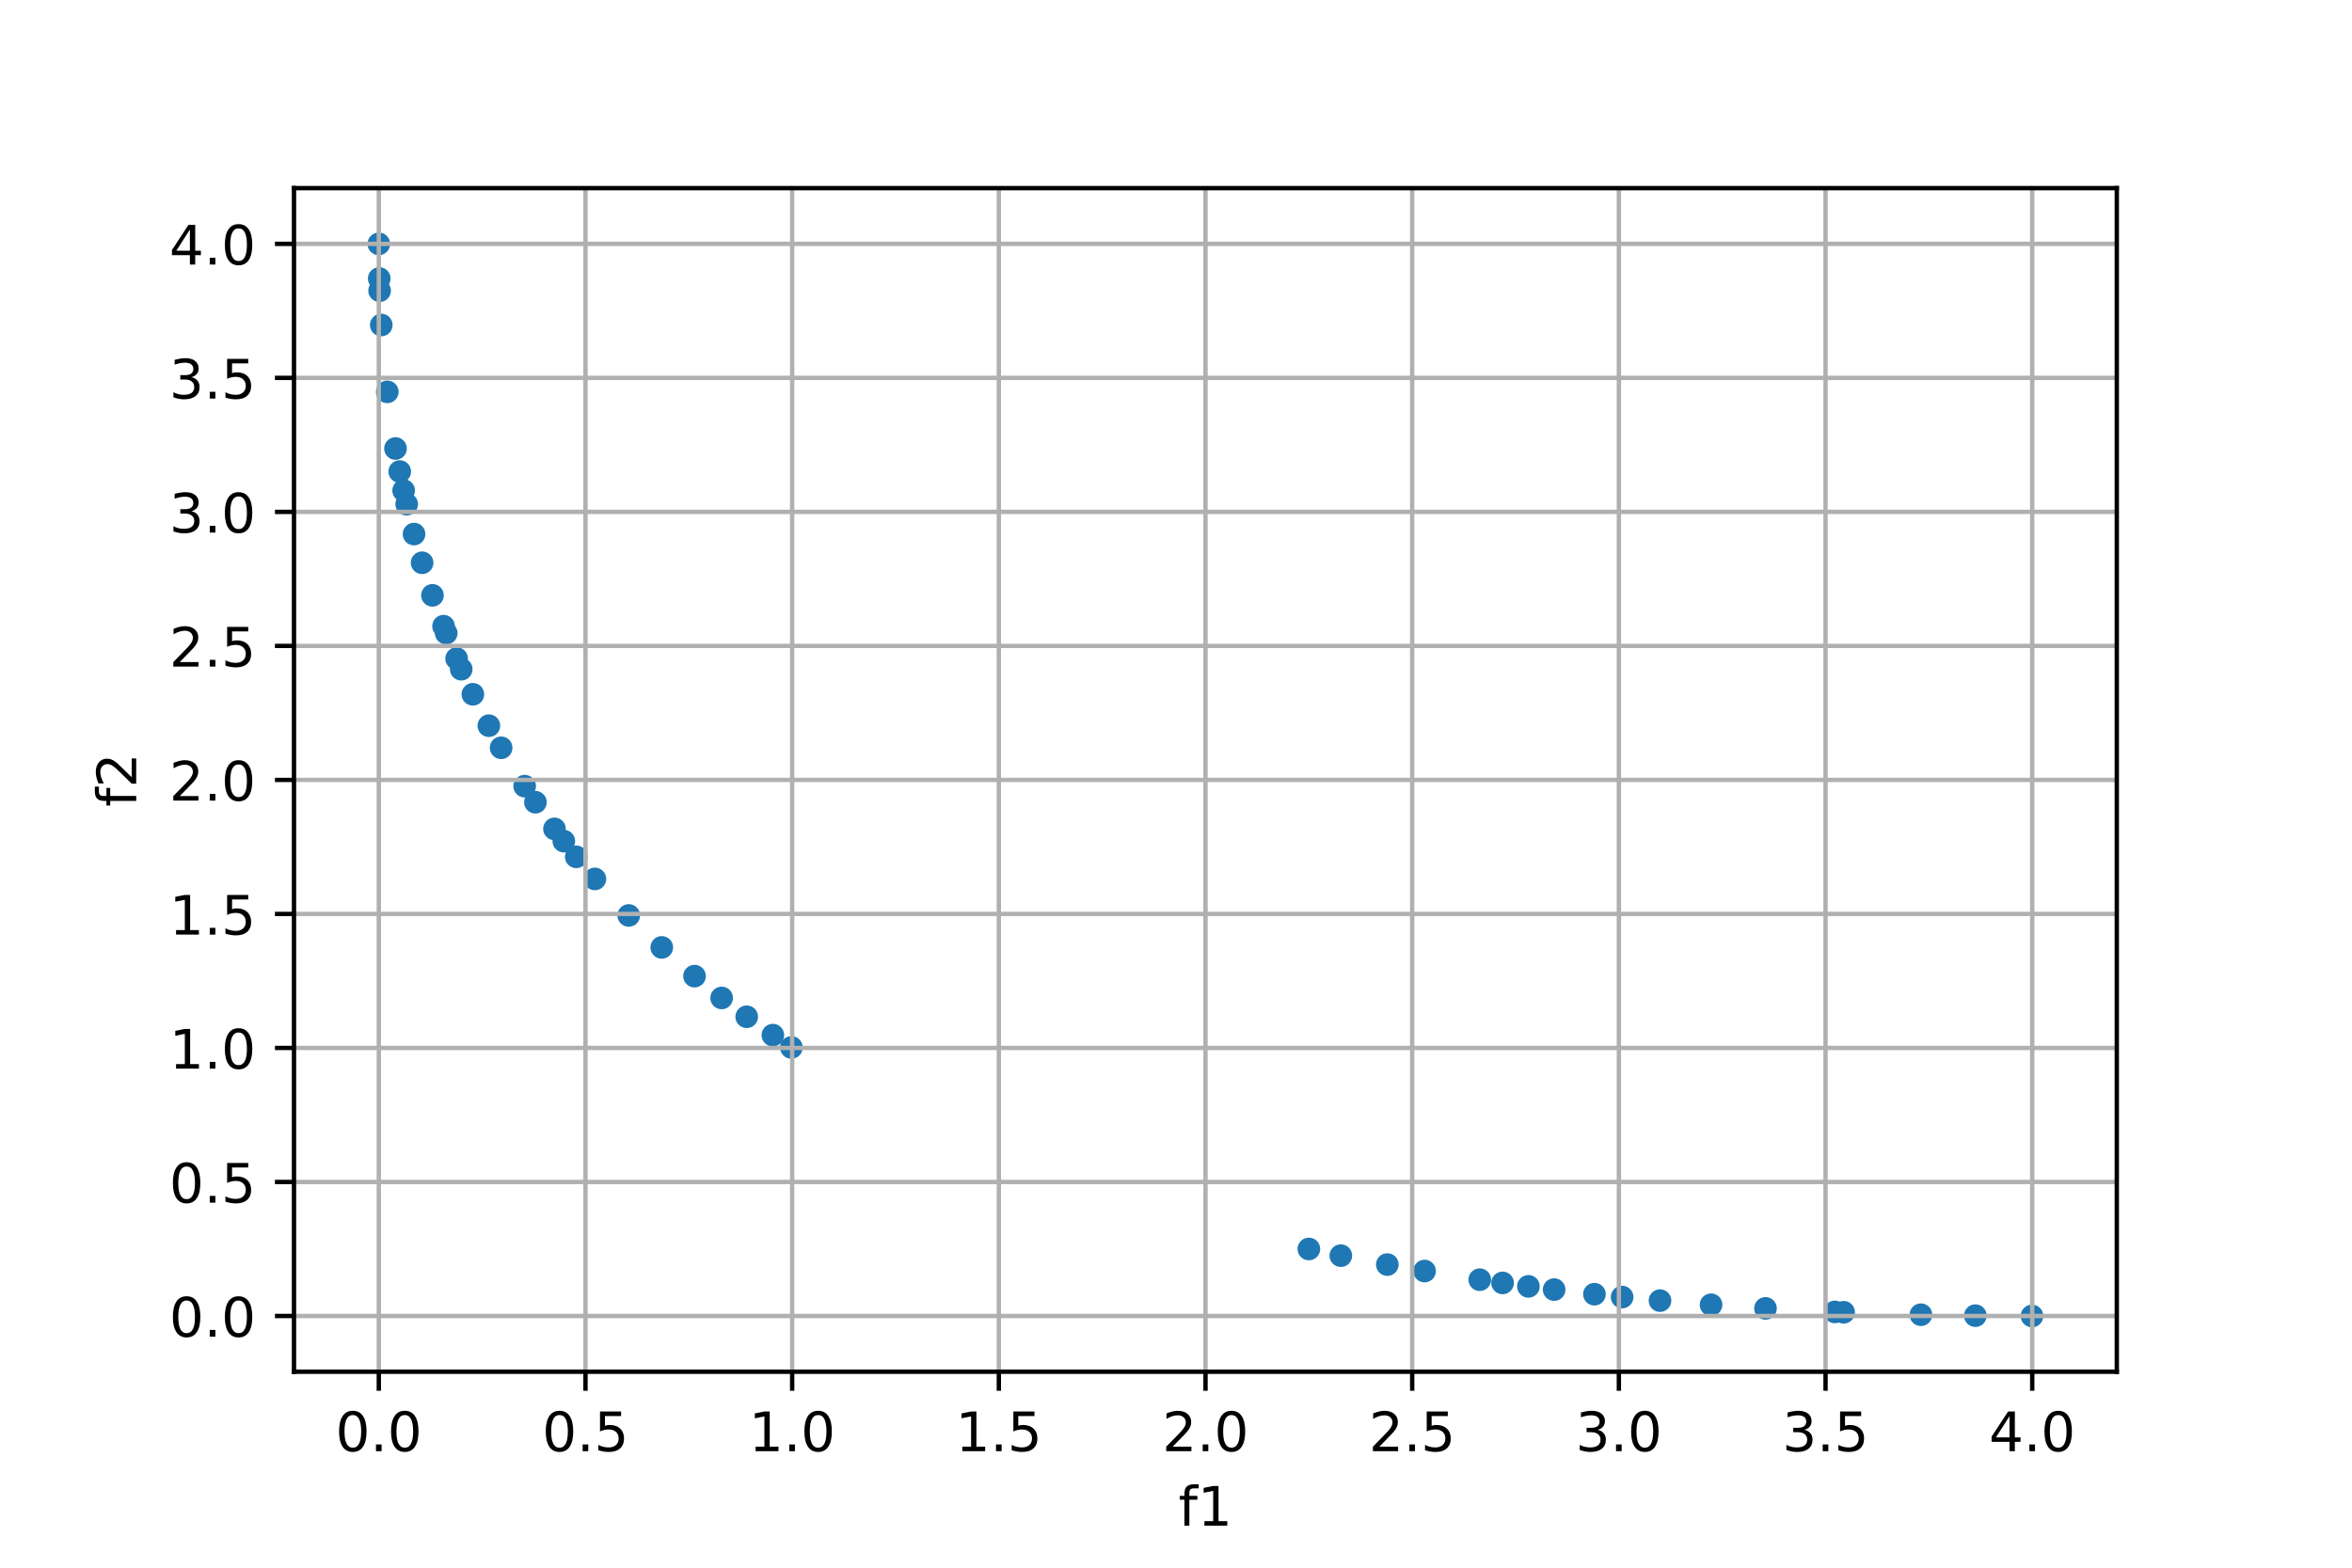 <?xml version="1.0" encoding="utf-8" standalone="no"?>
<!DOCTYPE svg PUBLIC "-//W3C//DTD SVG 1.1//EN"
  "http://www.w3.org/Graphics/SVG/1.1/DTD/svg11.dtd">
<!-- Created with matplotlib (https://matplotlib.org/) -->
<svg height="288pt" version="1.1" viewBox="0 0 432 288" width="432pt" xmlns="http://www.w3.org/2000/svg" xmlns:xlink="http://www.w3.org/1999/xlink">
 <defs>
  <style type="text/css">
*{stroke-linecap:butt;stroke-linejoin:round;}
  </style>
 </defs>
 <g id="figure_1">
  <g id="patch_1">
   <path d="M 0 288 
L 432 288 
L 432 0 
L 0 0 
z
" style="fill:#ffffff;"/>
  </g>
  <g id="axes_1">
   <g id="patch_2">
    <path d="M 54 252 
L 388.8 252 
L 388.8 34.56 
L 54 34.56 
z
" style="fill:#ffffff;"/>
   </g>
   <g id="PathCollection_1">
    <defs>
     <path d="M 0 1.581 
C 0.419 1.581 0.822 1.415 1.118 1.118 
C 1.415 0.822 1.581 0.419 1.581 0 
C 1.581 -0.419 1.415 -0.822 1.118 -1.118 
C 0.822 -1.415 0.419 -1.581 0 -1.581 
C -0.419 -1.581 -0.822 -1.415 -1.118 -1.118 
C -1.415 -0.822 -1.581 -0.419 -1.581 0 
C -1.581 0.419 -1.415 0.822 -1.118 1.118 
C -0.822 1.415 -0.419 1.581 0 1.581 
z
" id="mafb0dc7c8a" style="stroke:#1f77b4;"/>
    </defs>
    <g clip-path="url(#p62714b6f73)">
     <use style="fill:#1f77b4;stroke:#1f77b4;" x="69.577" xlink:href="#mafb0dc7c8a" y="44.802"/>
     <use style="fill:#1f77b4;stroke:#1f77b4;" x="373.223" xlink:href="#mafb0dc7c8a" y="241.758"/>
     <use style="fill:#1f77b4;stroke:#1f77b4;" x="145.354" xlink:href="#mafb0dc7c8a" y="192.425"/>
     <use style="fill:#1f77b4;stroke:#1f77b4;" x="240.406" xlink:href="#mafb0dc7c8a" y="229.449"/>
     <use style="fill:#1f77b4;stroke:#1f77b4;" x="70.029" xlink:href="#mafb0dc7c8a" y="59.706"/>
     <use style="fill:#1f77b4;stroke:#1f77b4;" x="127.566" xlink:href="#mafb0dc7c8a" y="179.324"/>
     <use style="fill:#1f77b4;stroke:#1f77b4;" x="352.82" xlink:href="#mafb0dc7c8a" y="241.527"/>
     <use style="fill:#1f77b4;stroke:#1f77b4;" x="79.431" xlink:href="#mafb0dc7c8a" y="109.369"/>
     <use style="fill:#1f77b4;stroke:#1f77b4;" x="71.133" xlink:href="#mafb0dc7c8a" y="71.986"/>
     <use style="fill:#1f77b4;stroke:#1f77b4;" x="132.546" xlink:href="#mafb0dc7c8a" y="183.333"/>
     <use style="fill:#1f77b4;stroke:#1f77b4;" x="121.548" xlink:href="#mafb0dc7c8a" y="174.05"/>
     <use style="fill:#1f77b4;stroke:#1f77b4;" x="304.896" xlink:href="#mafb0dc7c8a" y="238.935"/>
     <use style="fill:#1f77b4;stroke:#1f77b4;" x="115.48" xlink:href="#mafb0dc7c8a" y="168.177"/>
     <use style="fill:#1f77b4;stroke:#1f77b4;" x="271.793" xlink:href="#mafb0dc7c8a" y="235.091"/>
     <use style="fill:#1f77b4;stroke:#1f77b4;" x="254.813" xlink:href="#mafb0dc7c8a" y="232.312"/>
     <use style="fill:#1f77b4;stroke:#1f77b4;" x="338.628" xlink:href="#mafb0dc7c8a" y="241.078"/>
     <use style="fill:#1f77b4;stroke:#1f77b4;" x="86.853" xlink:href="#mafb0dc7c8a" y="127.548"/>
     <use style="fill:#1f77b4;stroke:#1f77b4;" x="76.049" xlink:href="#mafb0dc7c8a" y="98.111"/>
     <use style="fill:#1f77b4;stroke:#1f77b4;" x="337.021" xlink:href="#mafb0dc7c8a" y="241.012"/>
     <use style="fill:#1f77b4;stroke:#1f77b4;" x="324.273" xlink:href="#mafb0dc7c8a" y="240.362"/>
     <use style="fill:#1f77b4;stroke:#1f77b4;" x="77.529" xlink:href="#mafb0dc7c8a" y="103.387"/>
     <use style="fill:#1f77b4;stroke:#1f77b4;" x="141.955" xlink:href="#mafb0dc7c8a" y="190.165"/>
     <use style="fill:#1f77b4;stroke:#1f77b4;" x="261.654" xlink:href="#mafb0dc7c8a" y="233.504"/>
     <use style="fill:#1f77b4;stroke:#1f77b4;" x="246.275" xlink:href="#mafb0dc7c8a" y="230.675"/>
     <use style="fill:#1f77b4;stroke:#1f77b4;" x="292.856" xlink:href="#mafb0dc7c8a" y="237.756"/>
     <use style="fill:#1f77b4;stroke:#1f77b4;" x="72.643" xlink:href="#mafb0dc7c8a" y="82.395"/>
     <use style="fill:#1f77b4;stroke:#1f77b4;" x="285.452" xlink:href="#mafb0dc7c8a" y="236.911"/>
     <use style="fill:#1f77b4;stroke:#1f77b4;" x="74.696" xlink:href="#mafb0dc7c8a" y="92.624"/>
     <use style="fill:#1f77b4;stroke:#1f77b4;" x="297.944" xlink:href="#mafb0dc7c8a" y="238.283"/>
     <use style="fill:#1f77b4;stroke:#1f77b4;" x="69.725" xlink:href="#mafb0dc7c8a" y="53.401"/>
     <use style="fill:#1f77b4;stroke:#1f77b4;" x="73.422" xlink:href="#mafb0dc7c8a" y="86.631"/>
     <use style="fill:#1f77b4;stroke:#1f77b4;" x="81.468" xlink:href="#mafb0dc7c8a" y="115.036"/>
     <use style="fill:#1f77b4;stroke:#1f77b4;" x="84.719" xlink:href="#mafb0dc7c8a" y="122.94"/>
     <use style="fill:#1f77b4;stroke:#1f77b4;" x="83.87" xlink:href="#mafb0dc7c8a" y="120.988"/>
     <use style="fill:#1f77b4;stroke:#1f77b4;" x="98.343" xlink:href="#mafb0dc7c8a" y="147.379"/>
     <use style="fill:#1f77b4;stroke:#1f77b4;" x="92.046" xlink:href="#mafb0dc7c8a" y="137.376"/>
     <use style="fill:#1f77b4;stroke:#1f77b4;" x="69.657" xlink:href="#mafb0dc7c8a" y="51.168"/>
     <use style="fill:#1f77b4;stroke:#1f77b4;" x="137.152" xlink:href="#mafb0dc7c8a" y="186.79"/>
     <use style="fill:#1f77b4;stroke:#1f77b4;" x="109.27" xlink:href="#mafb0dc7c8a" y="161.469"/>
     <use style="fill:#1f77b4;stroke:#1f77b4;" x="314.277" xlink:href="#mafb0dc7c8a" y="239.695"/>
     <use style="fill:#1f77b4;stroke:#1f77b4;" x="81.96" xlink:href="#mafb0dc7c8a" y="116.313"/>
     <use style="fill:#1f77b4;stroke:#1f77b4;" x="101.842" xlink:href="#mafb0dc7c8a" y="152.272"/>
     <use style="fill:#1f77b4;stroke:#1f77b4;" x="89.79" xlink:href="#mafb0dc7c8a" y="133.318"/>
     <use style="fill:#1f77b4;stroke:#1f77b4;" x="103.556" xlink:href="#mafb0dc7c8a" y="154.526"/>
     <use style="fill:#1f77b4;stroke:#1f77b4;" x="280.727" xlink:href="#mafb0dc7c8a" y="236.32"/>
     <use style="fill:#1f77b4;stroke:#1f77b4;" x="105.846" xlink:href="#mafb0dc7c8a" y="157.409"/>
     <use style="fill:#1f77b4;stroke:#1f77b4;" x="275.984" xlink:href="#mafb0dc7c8a" y="235.686"/>
     <use style="fill:#1f77b4;stroke:#1f77b4;" x="362.819" xlink:href="#mafb0dc7c8a" y="241.699"/>
     <use style="fill:#1f77b4;stroke:#1f77b4;" x="74.138" xlink:href="#mafb0dc7c8a" y="90.118"/>
     <use style="fill:#1f77b4;stroke:#1f77b4;" x="96.368" xlink:href="#mafb0dc7c8a" y="144.425"/>
    </g>
   </g>
   <g id="matplotlib.axis_1">
    <g id="xtick_1">
     <g id="line2d_1">
      <path clip-path="url(#p62714b6f73)" d="M 69.577 252 
L 69.577 34.56 
" style="fill:none;stroke:#b0b0b0;stroke-linecap:square;stroke-width:0.8;"/>
     </g>
     <g id="line2d_2">
      <defs>
       <path d="M 0 0 
L 0 3.5 
" id="m00696e9edf" style="stroke:#000000;stroke-width:0.8;"/>
      </defs>
      <g>
       <use style="stroke:#000000;stroke-width:0.8;" x="69.577" xlink:href="#m00696e9edf" y="252"/>
      </g>
     </g>
     <g id="text_1">
      <!-- 0.0 -->
      <defs>
       <path d="M 31.781 66.406 
Q 24.172 66.406 20.328 58.906 
Q 16.5 51.422 16.5 36.375 
Q 16.5 21.391 20.328 13.891 
Q 24.172 6.391 31.781 6.391 
Q 39.453 6.391 43.281 13.891 
Q 47.125 21.391 47.125 36.375 
Q 47.125 51.422 43.281 58.906 
Q 39.453 66.406 31.781 66.406 
z
M 31.781 74.219 
Q 44.047 74.219 50.516 64.516 
Q 56.984 54.828 56.984 36.375 
Q 56.984 17.969 50.516 8.266 
Q 44.047 -1.422 31.781 -1.422 
Q 19.531 -1.422 13.062 8.266 
Q 6.594 17.969 6.594 36.375 
Q 6.594 54.828 13.062 64.516 
Q 19.531 74.219 31.781 74.219 
z
" id="DejaVuSans-48"/>
       <path d="M 10.688 12.406 
L 21 12.406 
L 21 0 
L 10.688 0 
z
" id="DejaVuSans-46"/>
      </defs>
      <g transform="translate(61.625 266.598)scale(0.1 -0.1)">
       <use xlink:href="#DejaVuSans-48"/>
       <use x="63.623" xlink:href="#DejaVuSans-46"/>
       <use x="95.41" xlink:href="#DejaVuSans-48"/>
      </g>
     </g>
    </g>
    <g id="xtick_2">
     <g id="line2d_3">
      <path clip-path="url(#p62714b6f73)" d="M 107.538 252 
L 107.538 34.56 
" style="fill:none;stroke:#b0b0b0;stroke-linecap:square;stroke-width:0.8;"/>
     </g>
     <g id="line2d_4">
      <g>
       <use style="stroke:#000000;stroke-width:0.8;" x="107.538" xlink:href="#m00696e9edf" y="252"/>
      </g>
     </g>
     <g id="text_2">
      <!-- 0.5 -->
      <defs>
       <path d="M 10.797 72.906 
L 49.516 72.906 
L 49.516 64.594 
L 19.828 64.594 
L 19.828 46.734 
Q 21.969 47.469 24.109 47.828 
Q 26.266 48.188 28.422 48.188 
Q 40.625 48.188 47.75 41.5 
Q 54.891 34.812 54.891 23.391 
Q 54.891 11.625 47.562 5.094 
Q 40.234 -1.422 26.906 -1.422 
Q 22.312 -1.422 17.547 -0.641 
Q 12.797 0.141 7.719 1.703 
L 7.719 11.625 
Q 12.109 9.234 16.797 8.062 
Q 21.484 6.891 26.703 6.891 
Q 35.156 6.891 40.078 11.328 
Q 45.016 15.766 45.016 23.391 
Q 45.016 31 40.078 35.438 
Q 35.156 39.891 26.703 39.891 
Q 22.75 39.891 18.812 39.016 
Q 14.891 38.141 10.797 36.281 
z
" id="DejaVuSans-53"/>
      </defs>
      <g transform="translate(99.586 266.598)scale(0.1 -0.1)">
       <use xlink:href="#DejaVuSans-48"/>
       <use x="63.623" xlink:href="#DejaVuSans-46"/>
       <use x="95.41" xlink:href="#DejaVuSans-53"/>
      </g>
     </g>
    </g>
    <g id="xtick_3">
     <g id="line2d_5">
      <path clip-path="url(#p62714b6f73)" d="M 145.499 252 
L 145.499 34.56 
" style="fill:none;stroke:#b0b0b0;stroke-linecap:square;stroke-width:0.8;"/>
     </g>
     <g id="line2d_6">
      <g>
       <use style="stroke:#000000;stroke-width:0.8;" x="145.499" xlink:href="#m00696e9edf" y="252"/>
      </g>
     </g>
     <g id="text_3">
      <!-- 1.0 -->
      <defs>
       <path d="M 12.406 8.297 
L 28.516 8.297 
L 28.516 63.922 
L 10.984 60.406 
L 10.984 69.391 
L 28.422 72.906 
L 38.281 72.906 
L 38.281 8.297 
L 54.391 8.297 
L 54.391 0 
L 12.406 0 
z
" id="DejaVuSans-49"/>
      </defs>
      <g transform="translate(137.547 266.598)scale(0.1 -0.1)">
       <use xlink:href="#DejaVuSans-49"/>
       <use x="63.623" xlink:href="#DejaVuSans-46"/>
       <use x="95.41" xlink:href="#DejaVuSans-48"/>
      </g>
     </g>
    </g>
    <g id="xtick_4">
     <g id="line2d_7">
      <path clip-path="url(#p62714b6f73)" d="M 183.46 252 
L 183.46 34.56 
" style="fill:none;stroke:#b0b0b0;stroke-linecap:square;stroke-width:0.8;"/>
     </g>
     <g id="line2d_8">
      <g>
       <use style="stroke:#000000;stroke-width:0.8;" x="183.46" xlink:href="#m00696e9edf" y="252"/>
      </g>
     </g>
     <g id="text_4">
      <!-- 1.5 -->
      <g transform="translate(175.509 266.598)scale(0.1 -0.1)">
       <use xlink:href="#DejaVuSans-49"/>
       <use x="63.623" xlink:href="#DejaVuSans-46"/>
       <use x="95.41" xlink:href="#DejaVuSans-53"/>
      </g>
     </g>
    </g>
    <g id="xtick_5">
     <g id="line2d_9">
      <path clip-path="url(#p62714b6f73)" d="M 221.421 252 
L 221.421 34.56 
" style="fill:none;stroke:#b0b0b0;stroke-linecap:square;stroke-width:0.8;"/>
     </g>
     <g id="line2d_10">
      <g>
       <use style="stroke:#000000;stroke-width:0.8;" x="221.421" xlink:href="#m00696e9edf" y="252"/>
      </g>
     </g>
     <g id="text_5">
      <!-- 2.0 -->
      <defs>
       <path d="M 19.188 8.297 
L 53.609 8.297 
L 53.609 0 
L 7.328 0 
L 7.328 8.297 
Q 12.938 14.109 22.625 23.891 
Q 32.328 33.688 34.812 36.531 
Q 39.547 41.844 41.422 45.531 
Q 43.312 49.219 43.312 52.781 
Q 43.312 58.594 39.234 62.25 
Q 35.156 65.922 28.609 65.922 
Q 23.969 65.922 18.812 64.312 
Q 13.672 62.703 7.812 59.422 
L 7.812 69.391 
Q 13.766 71.781 18.938 73 
Q 24.125 74.219 28.422 74.219 
Q 39.75 74.219 46.484 68.547 
Q 53.219 62.891 53.219 53.422 
Q 53.219 48.922 51.531 44.891 
Q 49.859 40.875 45.406 35.406 
Q 44.188 33.984 37.641 27.219 
Q 31.109 20.453 19.188 8.297 
z
" id="DejaVuSans-50"/>
      </defs>
      <g transform="translate(213.47 266.598)scale(0.1 -0.1)">
       <use xlink:href="#DejaVuSans-50"/>
       <use x="63.623" xlink:href="#DejaVuSans-46"/>
       <use x="95.41" xlink:href="#DejaVuSans-48"/>
      </g>
     </g>
    </g>
    <g id="xtick_6">
     <g id="line2d_11">
      <path clip-path="url(#p62714b6f73)" d="M 259.382 252 
L 259.382 34.56 
" style="fill:none;stroke:#b0b0b0;stroke-linecap:square;stroke-width:0.8;"/>
     </g>
     <g id="line2d_12">
      <g>
       <use style="stroke:#000000;stroke-width:0.8;" x="259.382" xlink:href="#m00696e9edf" y="252"/>
      </g>
     </g>
     <g id="text_6">
      <!-- 2.5 -->
      <g transform="translate(251.431 266.598)scale(0.1 -0.1)">
       <use xlink:href="#DejaVuSans-50"/>
       <use x="63.623" xlink:href="#DejaVuSans-46"/>
       <use x="95.41" xlink:href="#DejaVuSans-53"/>
      </g>
     </g>
    </g>
    <g id="xtick_7">
     <g id="line2d_13">
      <path clip-path="url(#p62714b6f73)" d="M 297.344 252 
L 297.344 34.56 
" style="fill:none;stroke:#b0b0b0;stroke-linecap:square;stroke-width:0.8;"/>
     </g>
     <g id="line2d_14">
      <g>
       <use style="stroke:#000000;stroke-width:0.8;" x="297.344" xlink:href="#m00696e9edf" y="252"/>
      </g>
     </g>
     <g id="text_7">
      <!-- 3.0 -->
      <defs>
       <path d="M 40.578 39.312 
Q 47.656 37.797 51.625 33 
Q 55.609 28.219 55.609 21.188 
Q 55.609 10.406 48.188 4.484 
Q 40.766 -1.422 27.094 -1.422 
Q 22.516 -1.422 17.656 -0.516 
Q 12.797 0.391 7.625 2.203 
L 7.625 11.719 
Q 11.719 9.328 16.594 8.109 
Q 21.484 6.891 26.812 6.891 
Q 36.078 6.891 40.938 10.547 
Q 45.797 14.203 45.797 21.188 
Q 45.797 27.641 41.281 31.266 
Q 36.766 34.906 28.719 34.906 
L 20.219 34.906 
L 20.219 43.016 
L 29.109 43.016 
Q 36.375 43.016 40.234 45.922 
Q 44.094 48.828 44.094 54.297 
Q 44.094 59.906 40.109 62.906 
Q 36.141 65.922 28.719 65.922 
Q 24.656 65.922 20.016 65.031 
Q 15.375 64.156 9.812 62.312 
L 9.812 71.094 
Q 15.438 72.656 20.344 73.438 
Q 25.25 74.219 29.594 74.219 
Q 40.828 74.219 47.359 69.109 
Q 53.906 64.016 53.906 55.328 
Q 53.906 49.266 50.438 45.094 
Q 46.969 40.922 40.578 39.312 
z
" id="DejaVuSans-51"/>
      </defs>
      <g transform="translate(289.392 266.598)scale(0.1 -0.1)">
       <use xlink:href="#DejaVuSans-51"/>
       <use x="63.623" xlink:href="#DejaVuSans-46"/>
       <use x="95.41" xlink:href="#DejaVuSans-48"/>
      </g>
     </g>
    </g>
    <g id="xtick_8">
     <g id="line2d_15">
      <path clip-path="url(#p62714b6f73)" d="M 335.305 252 
L 335.305 34.56 
" style="fill:none;stroke:#b0b0b0;stroke-linecap:square;stroke-width:0.8;"/>
     </g>
     <g id="line2d_16">
      <g>
       <use style="stroke:#000000;stroke-width:0.8;" x="335.305" xlink:href="#m00696e9edf" y="252"/>
      </g>
     </g>
     <g id="text_8">
      <!-- 3.5 -->
      <g transform="translate(327.353 266.598)scale(0.1 -0.1)">
       <use xlink:href="#DejaVuSans-51"/>
       <use x="63.623" xlink:href="#DejaVuSans-46"/>
       <use x="95.41" xlink:href="#DejaVuSans-53"/>
      </g>
     </g>
    </g>
    <g id="xtick_9">
     <g id="line2d_17">
      <path clip-path="url(#p62714b6f73)" d="M 373.266 252 
L 373.266 34.56 
" style="fill:none;stroke:#b0b0b0;stroke-linecap:square;stroke-width:0.8;"/>
     </g>
     <g id="line2d_18">
      <g>
       <use style="stroke:#000000;stroke-width:0.8;" x="373.266" xlink:href="#m00696e9edf" y="252"/>
      </g>
     </g>
     <g id="text_9">
      <!-- 4.0 -->
      <defs>
       <path d="M 37.797 64.312 
L 12.891 25.391 
L 37.797 25.391 
z
M 35.203 72.906 
L 47.609 72.906 
L 47.609 25.391 
L 58.016 25.391 
L 58.016 17.188 
L 47.609 17.188 
L 47.609 0 
L 37.797 0 
L 37.797 17.188 
L 4.891 17.188 
L 4.891 26.703 
z
" id="DejaVuSans-52"/>
      </defs>
      <g transform="translate(365.314 266.598)scale(0.1 -0.1)">
       <use xlink:href="#DejaVuSans-52"/>
       <use x="63.623" xlink:href="#DejaVuSans-46"/>
       <use x="95.41" xlink:href="#DejaVuSans-48"/>
      </g>
     </g>
    </g>
    <g id="text_10">
     <!-- f1 -->
     <defs>
      <path d="M 37.109 75.984 
L 37.109 68.5 
L 28.516 68.5 
Q 23.688 68.5 21.797 66.547 
Q 19.922 64.594 19.922 59.516 
L 19.922 54.688 
L 34.719 54.688 
L 34.719 47.703 
L 19.922 47.703 
L 19.922 0 
L 10.891 0 
L 10.891 47.703 
L 2.297 47.703 
L 2.297 54.688 
L 10.891 54.688 
L 10.891 58.5 
Q 10.891 67.625 15.141 71.797 
Q 19.391 75.984 28.609 75.984 
z
" id="DejaVuSans-102"/>
     </defs>
     <g transform="translate(216.459 280.277)scale(0.1 -0.1)">
      <use xlink:href="#DejaVuSans-102"/>
      <use x="35.205" xlink:href="#DejaVuSans-49"/>
     </g>
    </g>
   </g>
   <g id="matplotlib.axis_2">
    <g id="ytick_1">
     <g id="line2d_19">
      <path clip-path="url(#p62714b6f73)" d="M 54 241.758 
L 388.8 241.758 
" style="fill:none;stroke:#b0b0b0;stroke-linecap:square;stroke-width:0.8;"/>
     </g>
     <g id="line2d_20">
      <defs>
       <path d="M 0 0 
L -3.5 0 
" id="m91b3153c93" style="stroke:#000000;stroke-width:0.8;"/>
      </defs>
      <g>
       <use style="stroke:#000000;stroke-width:0.8;" x="54" xlink:href="#m91b3153c93" y="241.758"/>
      </g>
     </g>
     <g id="text_11">
      <!-- 0.0 -->
      <g transform="translate(31.097 245.558)scale(0.1 -0.1)">
       <use xlink:href="#DejaVuSans-48"/>
       <use x="63.623" xlink:href="#DejaVuSans-46"/>
       <use x="95.41" xlink:href="#DejaVuSans-48"/>
      </g>
     </g>
    </g>
    <g id="ytick_2">
     <g id="line2d_21">
      <path clip-path="url(#p62714b6f73)" d="M 54 217.139 
L 388.8 217.139 
" style="fill:none;stroke:#b0b0b0;stroke-linecap:square;stroke-width:0.8;"/>
     </g>
     <g id="line2d_22">
      <g>
       <use style="stroke:#000000;stroke-width:0.8;" x="54" xlink:href="#m91b3153c93" y="217.139"/>
      </g>
     </g>
     <g id="text_12">
      <!-- 0.5 -->
      <g transform="translate(31.097 220.938)scale(0.1 -0.1)">
       <use xlink:href="#DejaVuSans-48"/>
       <use x="63.623" xlink:href="#DejaVuSans-46"/>
       <use x="95.41" xlink:href="#DejaVuSans-53"/>
      </g>
     </g>
    </g>
    <g id="ytick_3">
     <g id="line2d_23">
      <path clip-path="url(#p62714b6f73)" d="M 54 192.519 
L 388.8 192.519 
" style="fill:none;stroke:#b0b0b0;stroke-linecap:square;stroke-width:0.8;"/>
     </g>
     <g id="line2d_24">
      <g>
       <use style="stroke:#000000;stroke-width:0.8;" x="54" xlink:href="#m91b3153c93" y="192.519"/>
      </g>
     </g>
     <g id="text_13">
      <!-- 1.0 -->
      <g transform="translate(31.097 196.318)scale(0.1 -0.1)">
       <use xlink:href="#DejaVuSans-49"/>
       <use x="63.623" xlink:href="#DejaVuSans-46"/>
       <use x="95.41" xlink:href="#DejaVuSans-48"/>
      </g>
     </g>
    </g>
    <g id="ytick_4">
     <g id="line2d_25">
      <path clip-path="url(#p62714b6f73)" d="M 54 167.899 
L 388.8 167.899 
" style="fill:none;stroke:#b0b0b0;stroke-linecap:square;stroke-width:0.8;"/>
     </g>
     <g id="line2d_26">
      <g>
       <use style="stroke:#000000;stroke-width:0.8;" x="54" xlink:href="#m91b3153c93" y="167.899"/>
      </g>
     </g>
     <g id="text_14">
      <!-- 1.5 -->
      <g transform="translate(31.097 171.698)scale(0.1 -0.1)">
       <use xlink:href="#DejaVuSans-49"/>
       <use x="63.623" xlink:href="#DejaVuSans-46"/>
       <use x="95.41" xlink:href="#DejaVuSans-53"/>
      </g>
     </g>
    </g>
    <g id="ytick_5">
     <g id="line2d_27">
      <path clip-path="url(#p62714b6f73)" d="M 54 143.279 
L 388.8 143.279 
" style="fill:none;stroke:#b0b0b0;stroke-linecap:square;stroke-width:0.8;"/>
     </g>
     <g id="line2d_28">
      <g>
       <use style="stroke:#000000;stroke-width:0.8;" x="54" xlink:href="#m91b3153c93" y="143.279"/>
      </g>
     </g>
     <g id="text_15">
      <!-- 2.0 -->
      <g transform="translate(31.097 147.078)scale(0.1 -0.1)">
       <use xlink:href="#DejaVuSans-50"/>
       <use x="63.623" xlink:href="#DejaVuSans-46"/>
       <use x="95.41" xlink:href="#DejaVuSans-48"/>
      </g>
     </g>
    </g>
    <g id="ytick_6">
     <g id="line2d_29">
      <path clip-path="url(#p62714b6f73)" d="M 54 118.659 
L 388.8 118.659 
" style="fill:none;stroke:#b0b0b0;stroke-linecap:square;stroke-width:0.8;"/>
     </g>
     <g id="line2d_30">
      <g>
       <use style="stroke:#000000;stroke-width:0.8;" x="54" xlink:href="#m91b3153c93" y="118.659"/>
      </g>
     </g>
     <g id="text_16">
      <!-- 2.5 -->
      <g transform="translate(31.097 122.459)scale(0.1 -0.1)">
       <use xlink:href="#DejaVuSans-50"/>
       <use x="63.623" xlink:href="#DejaVuSans-46"/>
       <use x="95.41" xlink:href="#DejaVuSans-53"/>
      </g>
     </g>
    </g>
    <g id="ytick_7">
     <g id="line2d_31">
      <path clip-path="url(#p62714b6f73)" d="M 54 94.04 
L 388.8 94.04 
" style="fill:none;stroke:#b0b0b0;stroke-linecap:square;stroke-width:0.8;"/>
     </g>
     <g id="line2d_32">
      <g>
       <use style="stroke:#000000;stroke-width:0.8;" x="54" xlink:href="#m91b3153c93" y="94.04"/>
      </g>
     </g>
     <g id="text_17">
      <!-- 3.0 -->
      <g transform="translate(31.097 97.839)scale(0.1 -0.1)">
       <use xlink:href="#DejaVuSans-51"/>
       <use x="63.623" xlink:href="#DejaVuSans-46"/>
       <use x="95.41" xlink:href="#DejaVuSans-48"/>
      </g>
     </g>
    </g>
    <g id="ytick_8">
     <g id="line2d_33">
      <path clip-path="url(#p62714b6f73)" d="M 54 69.42 
L 388.8 69.42 
" style="fill:none;stroke:#b0b0b0;stroke-linecap:square;stroke-width:0.8;"/>
     </g>
     <g id="line2d_34">
      <g>
       <use style="stroke:#000000;stroke-width:0.8;" x="54" xlink:href="#m91b3153c93" y="69.42"/>
      </g>
     </g>
     <g id="text_18">
      <!-- 3.5 -->
      <g transform="translate(31.097 73.219)scale(0.1 -0.1)">
       <use xlink:href="#DejaVuSans-51"/>
       <use x="63.623" xlink:href="#DejaVuSans-46"/>
       <use x="95.41" xlink:href="#DejaVuSans-53"/>
      </g>
     </g>
    </g>
    <g id="ytick_9">
     <g id="line2d_35">
      <path clip-path="url(#p62714b6f73)" d="M 54 44.8 
L 388.8 44.8 
" style="fill:none;stroke:#b0b0b0;stroke-linecap:square;stroke-width:0.8;"/>
     </g>
     <g id="line2d_36">
      <g>
       <use style="stroke:#000000;stroke-width:0.8;" x="54" xlink:href="#m91b3153c93" y="44.8"/>
      </g>
     </g>
     <g id="text_19">
      <!-- 4.0 -->
      <g transform="translate(31.097 48.599)scale(0.1 -0.1)">
       <use xlink:href="#DejaVuSans-52"/>
       <use x="63.623" xlink:href="#DejaVuSans-46"/>
       <use x="95.41" xlink:href="#DejaVuSans-48"/>
      </g>
     </g>
    </g>
    <g id="text_20">
     <!-- f2 -->
     <g transform="translate(25.017 148.221)rotate(-90)scale(0.1 -0.1)">
      <use xlink:href="#DejaVuSans-102"/>
      <use x="35.205" xlink:href="#DejaVuSans-50"/>
     </g>
    </g>
   </g>
   <g id="patch_3">
    <path d="M 54 252 
L 54 34.56 
" style="fill:none;stroke:#000000;stroke-linecap:square;stroke-linejoin:miter;stroke-width:0.8;"/>
   </g>
   <g id="patch_4">
    <path d="M 388.8 252 
L 388.8 34.56 
" style="fill:none;stroke:#000000;stroke-linecap:square;stroke-linejoin:miter;stroke-width:0.8;"/>
   </g>
   <g id="patch_5">
    <path d="M 54 252 
L 388.8 252 
" style="fill:none;stroke:#000000;stroke-linecap:square;stroke-linejoin:miter;stroke-width:0.8;"/>
   </g>
   <g id="patch_6">
    <path d="M 54 34.56 
L 388.8 34.56 
" style="fill:none;stroke:#000000;stroke-linecap:square;stroke-linejoin:miter;stroke-width:0.8;"/>
   </g>
  </g>
 </g>
 <defs>
  <clipPath id="p62714b6f73">
   <rect height="217.44" width="334.8" x="54" y="34.56"/>
  </clipPath>
 </defs>
</svg>
